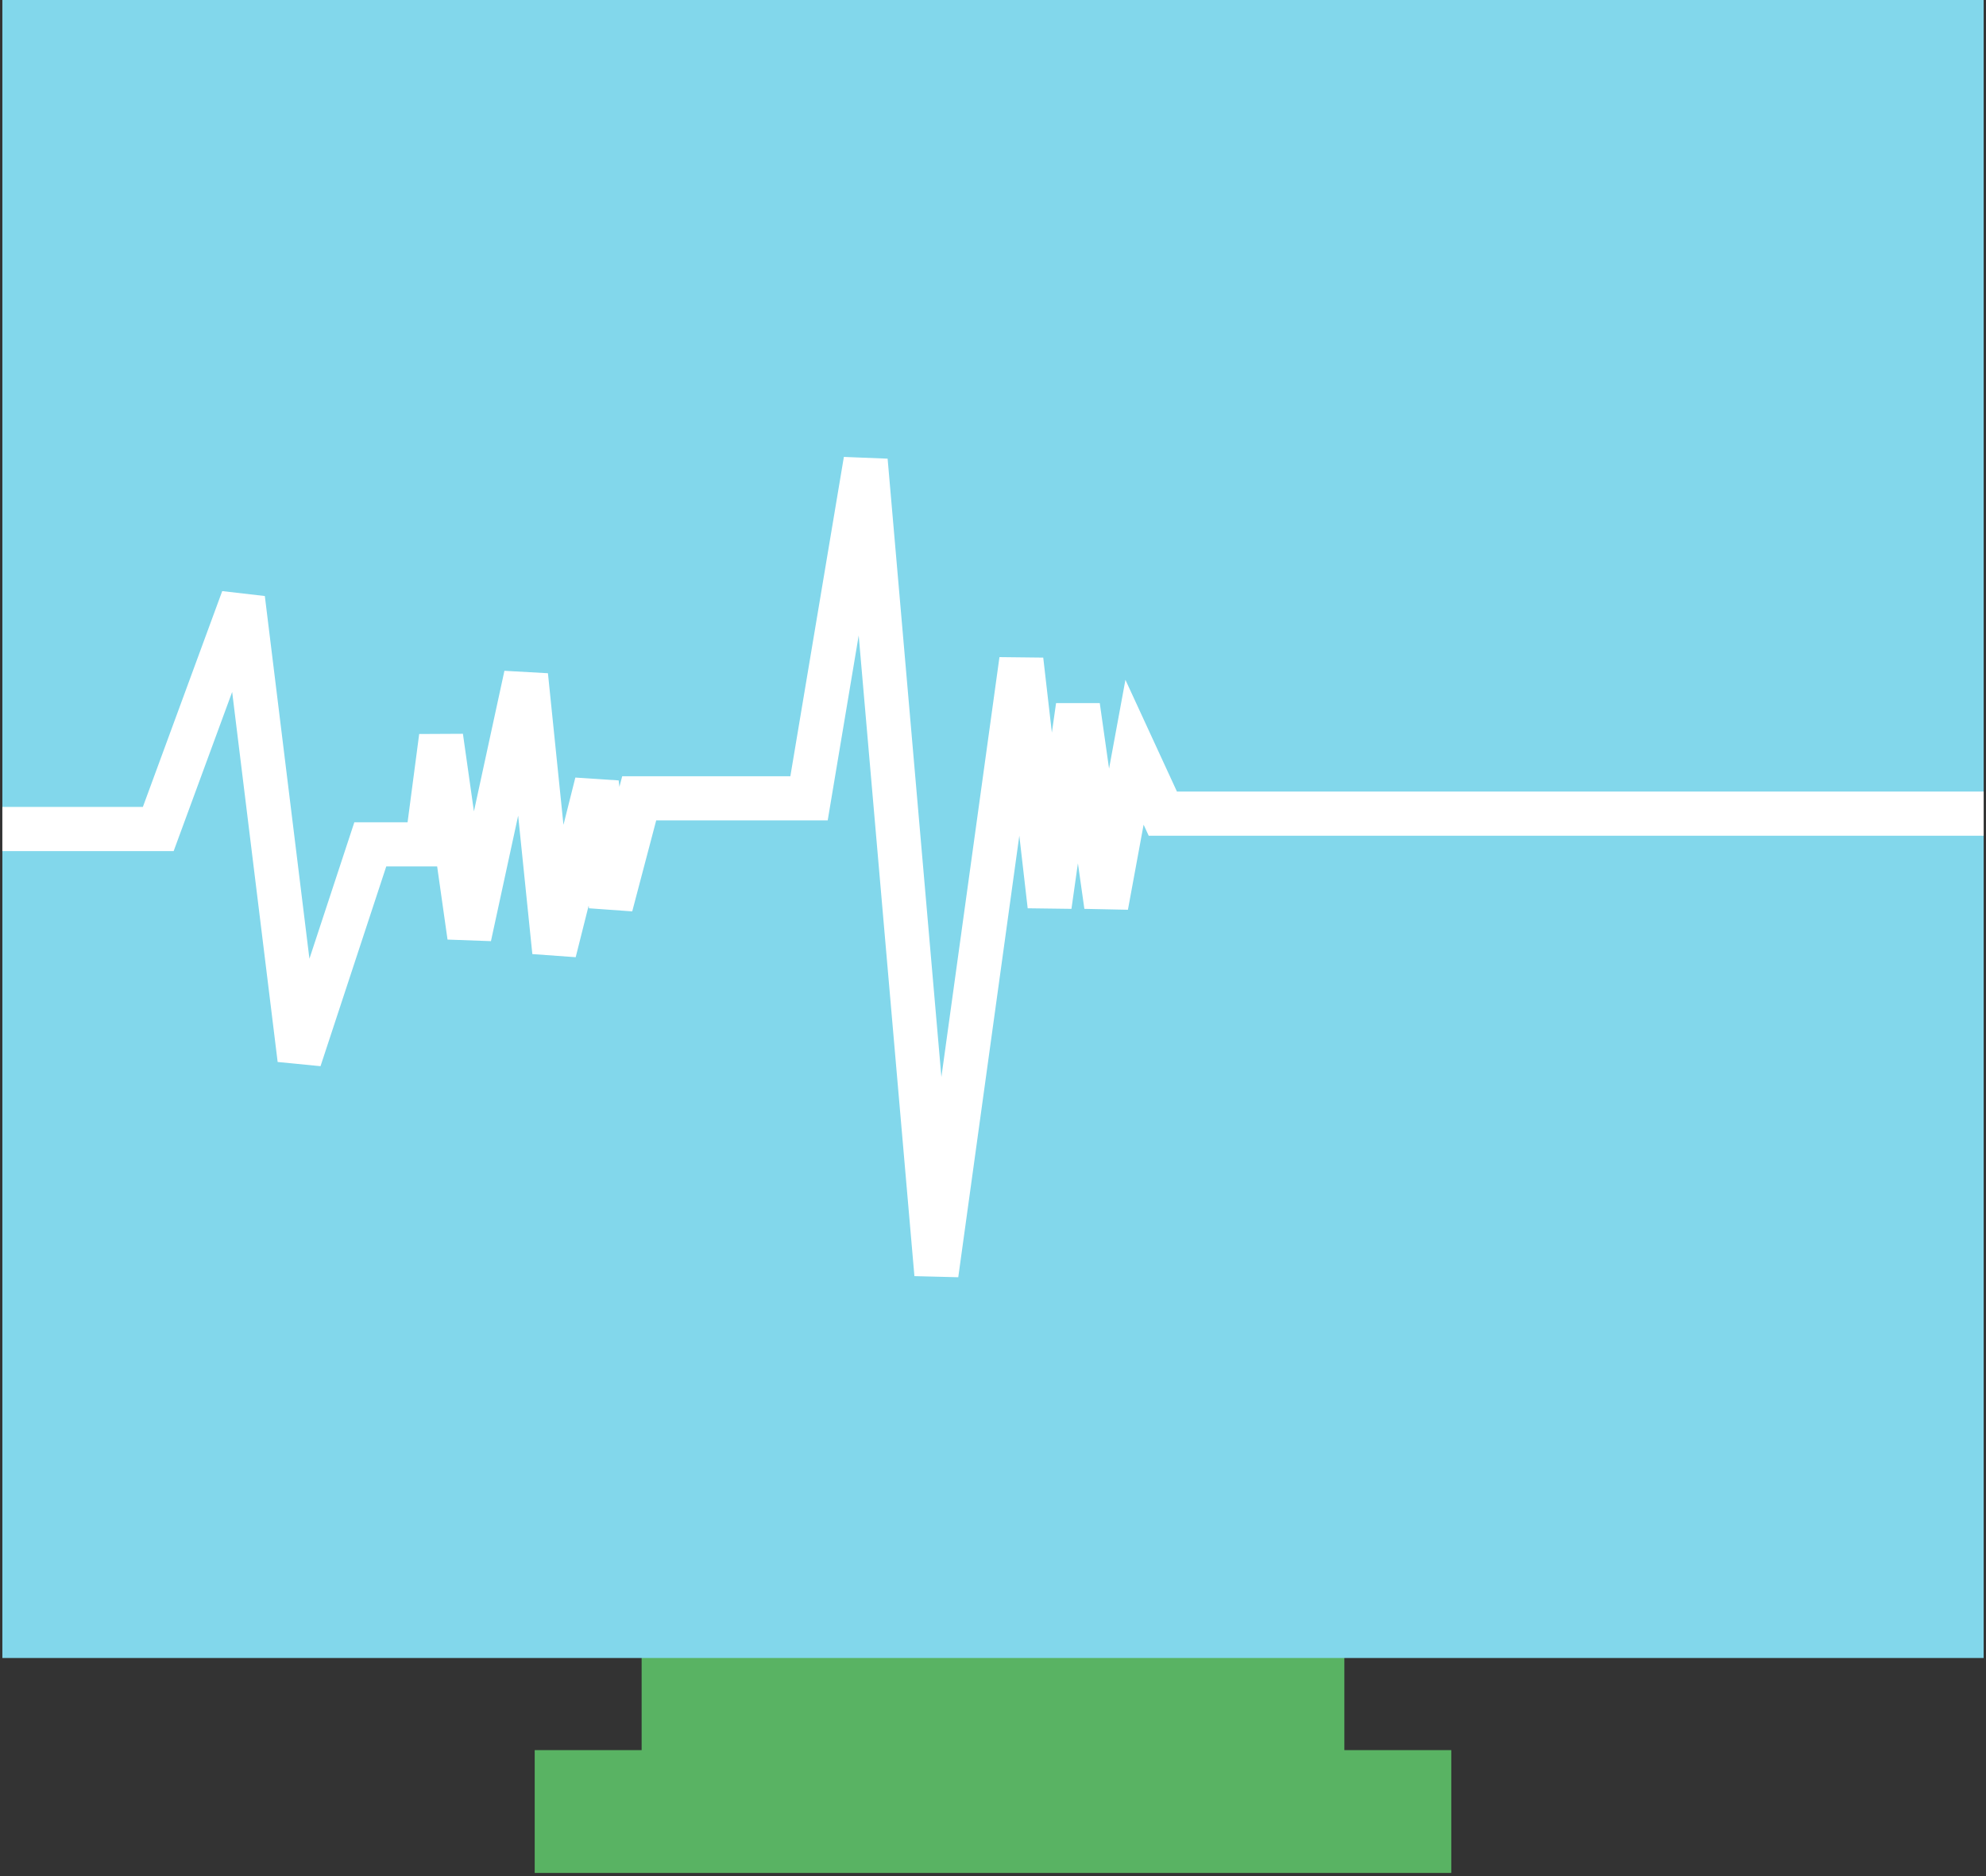 <?xml version="1.0" encoding="UTF-8" standalone="no"?>
<svg width="90px" height="85px" viewBox="0 0 90 85" version="1.1" xmlns="http://www.w3.org/2000/svg" xmlns:xlink="http://www.w3.org/1999/xlink">
    <rect x="0" y="0" width="90" height="85" fill="#333333" stroke="none"/>
    <!-- Generator: Sketch 3.8.3 (29802) - http://www.bohemiancoding.com/sketch -->
    <title>monitor</title>
    <desc>Created with Sketch.</desc>
    <defs></defs>
    <g id="Page-1" stroke="none" stroke-width="1" fill="none" fill-rule="evenodd">
        <g id="Stats" transform="translate(-689, -1136)">
            <g id="Group-7" transform="translate(581, 1136)">
                <g id="monitor" transform="translate(108, 0)">
                    <rect id="Rectangle-15" fill="#59B363" x="29.077" y="68.859" width="31.846" height="11.129"></rect>
                    <rect id="Rectangle-15-Copy" fill="#59B363" x="24.231" y="79.293" width="41.538" height="5.564"></rect>
                    <rect id="Rectangle-14" fill="#82D7EB" x="0.107" y="0" width="89.786" height="75.119"></rect>
                    <polyline id="Path-3" stroke="#FFFFFF" stroke-width="2" points="0.107 37.56 7.172 37.56 11.009 27.126 13.575 47.993 16.781 38.255 19.347 38.255 19.988 33.386 21.271 42.429 23.836 30.604 25.119 43.124 27.043 35.473 27.684 41.037 28.967 36.169 36.663 36.169 39.228 20.867 42.435 57.731 46.283 29.909 47.565 41.037 48.848 31.995 50.131 41.037 51.413 34.082 52.696 36.864 89.893 36.864"></polyline>
                </g>
            </g>
        </g>
    </g>
</svg>